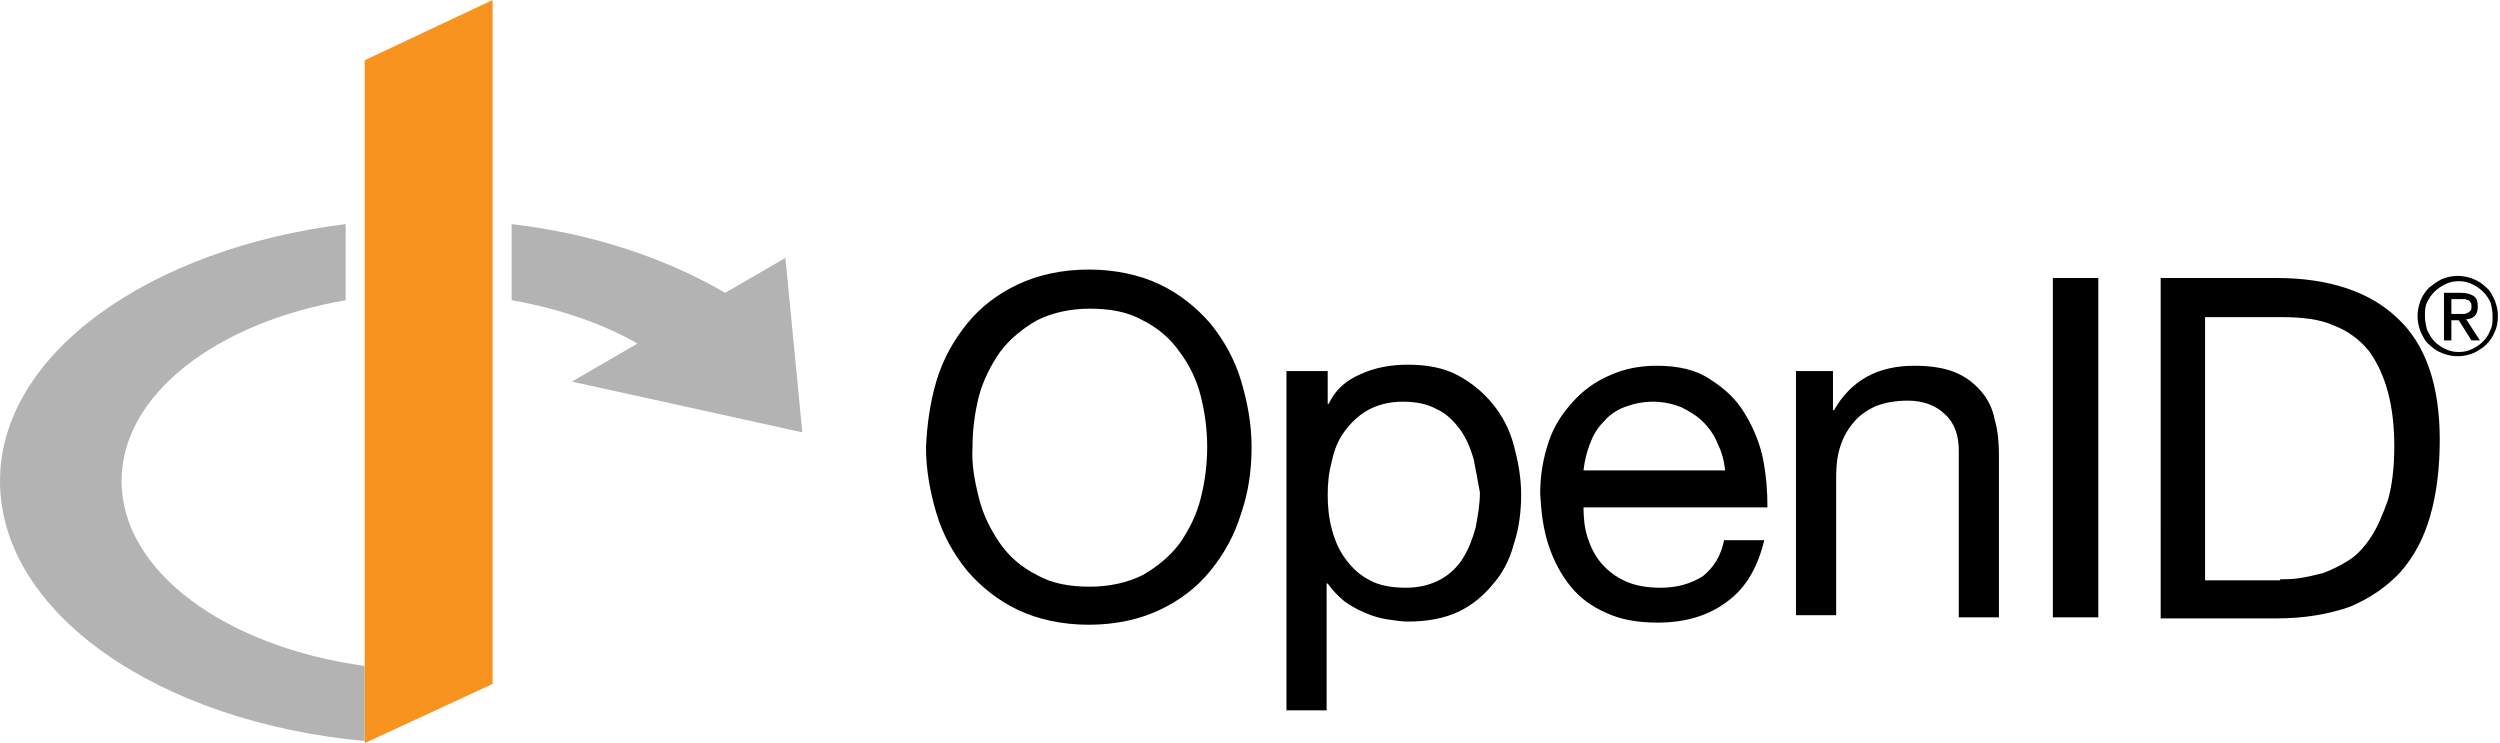 <?xml version="1.0" encoding="utf-8"?>
<!-- Generator: Adobe Illustrator 27.3.1, SVG Export Plug-In . SVG Version: 6.00 Build 0)  -->
<svg version="1.1" xmlns="http://www.w3.org/2000/svg" xmlns:xlink="http://www.w3.org/1999/xlink" x="0px" y="0px"
	 viewBox="0 0 236.5 70.3" style="enable-background:new 0 0 236.5 70.3;" xml:space="preserve">
<style type="text/css">
	.st0{fill:#F7931E;}
	.st1{fill:#B3B3B3;}
</style>
<g id="Layer_5">
	<g id="Layer_8">
	</g>
</g>
<g id="Layer_7">
	<polygon class="st0" points="46.6,64.7 34.5,70.3 34.5,5.7 46.6,0 	"/>
	<path class="st1" d="M11.5,45.5c0-8.2,9-15,21.2-17.1v-7.2C14.1,23.5,0,33.5,0,45.5C0,58,15,68.3,34.5,70.1v-7.1
		C21.4,61.2,11.5,54.1,11.5,45.5z"/>
	<path class="st1" d="M75.9,40.9l-1.6-16.5l-5.7,3.3c-5.5-3.2-12.4-5.6-20.2-6.5v7.2c4.5,0.8,8.6,2.2,11.9,4.1l-6.2,3.6L75.9,40.9z"
		/>
	<path d="M88.6,36c0.6-2,1.6-3.8,2.9-5.4c1.3-1.6,2.9-2.8,4.8-3.7c1.9-0.9,4.2-1.4,6.7-1.4c2.5,0,4.8,0.5,6.7,1.4
		c1.9,0.9,3.5,2.2,4.8,3.7c1.3,1.6,2.3,3.4,2.9,5.4c0.6,2,1,4.1,1,6.3c0,2.2-0.3,4.3-1,6.3c-0.6,2-1.6,3.8-2.9,5.4
		c-1.3,1.6-2.9,2.8-4.8,3.7c-1.9,0.9-4.2,1.4-6.7,1.4c-2.5,0-4.8-0.5-6.7-1.4c-1.9-0.9-3.5-2.2-4.8-3.7c-1.3-1.6-2.3-3.4-2.9-5.4
		c-0.6-2-1-4.1-1-6.3C87.7,40.1,88,38,88.6,36z M92.6,47.1c0.4,1.6,1.1,3,2,4.3c0.9,1.3,2.1,2.3,3.5,3c1.4,0.8,3.1,1.1,5,1.1
		c1.9,0,3.6-0.4,5-1.1c1.4-0.8,2.6-1.8,3.5-3c0.9-1.3,1.6-2.7,2-4.3c0.4-1.6,0.6-3.2,0.6-4.8c0-1.6-0.2-3.2-0.6-4.8
		c-0.4-1.6-1.1-3-2-4.2c-0.9-1.3-2.1-2.3-3.5-3c-1.4-0.8-3.1-1.1-5-1.1c-1.9,0-3.6,0.4-5,1.1c-1.4,0.8-2.6,1.8-3.5,3
		c-0.9,1.3-1.6,2.7-2,4.2c-0.4,1.6-0.6,3.2-0.6,4.8C91.9,43.9,92.2,45.5,92.6,47.1z"/>
	<path d="M125.6,35.1v3.1h0.1c0.6-1.3,1.6-2.2,3-2.8c1.3-0.6,2.8-0.9,4.5-0.9c1.8,0,3.4,0.3,4.7,1c1.3,0.7,2.4,1.6,3.3,2.7
		c0.9,1.1,1.6,2.4,2,3.9c0.4,1.5,0.7,3,0.7,4.7c0,1.6-0.2,3.2-0.7,4.7c-0.4,1.5-1.1,2.8-2,3.8c-0.9,1.1-2,2-3.3,2.6
		c-1.3,0.6-2.9,0.9-4.7,0.9c-0.6,0-1.2-0.1-1.9-0.2c-0.7-0.1-1.4-0.3-2.1-0.6c-0.7-0.3-1.3-0.6-2-1.1c-0.6-0.5-1.1-1-1.6-1.7h-0.1
		v12h-3.8V35.1H125.6z M139.4,43.4c-0.3-1-0.7-2-1.3-2.8c-0.6-0.8-1.3-1.5-2.2-1.9c-0.9-0.5-2-0.7-3.2-0.7c-1.3,0-2.4,0.3-3.3,0.8
		c-0.9,0.5-1.6,1.2-2.2,2c-0.6,0.8-1,1.8-1.2,2.8c-0.3,1.1-0.4,2.1-0.4,3.2c0,1.1,0.1,2.2,0.4,3.3c0.3,1.1,0.7,2,1.3,2.8
		c0.6,0.8,1.3,1.5,2.3,2c0.9,0.5,2.1,0.7,3.4,0.7c1.3,0,2.4-0.3,3.3-0.8c0.9-0.5,1.6-1.2,2.1-2c0.5-0.8,0.9-1.8,1.2-2.9
		c0.2-1.1,0.4-2.2,0.4-3.3C139.8,45.5,139.6,44.4,139.4,43.4z"/>
	<path d="M163.4,56.9c-1.7,1.3-3.9,2-6.6,2c-1.9,0-3.5-0.3-4.8-0.9c-1.4-0.6-2.5-1.4-3.4-2.5c-0.9-1.1-1.6-2.4-2.1-3.9
		c-0.5-1.5-0.7-3.1-0.8-4.9c0-1.8,0.3-3.4,0.8-4.9c0.5-1.5,1.3-2.7,2.3-3.8c1-1.1,2.1-1.9,3.5-2.5c1.3-0.6,2.8-0.9,4.4-0.9
		c2.1,0,3.8,0.4,5.1,1.3c1.4,0.9,2.5,1.9,3.3,3.3c0.8,1.3,1.4,2.8,1.7,4.3c0.3,1.6,0.4,3,0.4,4.5h-17.4c0,1,0.1,2,0.4,2.9
		c0.3,0.9,0.7,1.7,1.3,2.4c0.6,0.7,1.4,1.3,2.3,1.7c0.9,0.4,2,0.6,3.3,0.6c1.6,0,2.9-0.4,4-1.1c1-0.8,1.7-1.9,2-3.4h3.8
		C166.3,53.6,165.2,55.6,163.4,56.9z M162.5,42c-0.3-0.8-0.8-1.5-1.4-2.1c-0.6-0.6-1.3-1-2.1-1.4c-0.8-0.3-1.7-0.5-2.6-0.5
		c-1,0-1.9,0.2-2.7,0.5c-0.8,0.3-1.5,0.8-2,1.4c-0.6,0.6-1,1.3-1.3,2.1c-0.3,0.8-0.5,1.6-0.6,2.5h13.4
		C163.1,43.6,162.9,42.8,162.5,42z"/>
	<path d="M173.4,35.1v3.7h0.1c1.6-2.8,4.1-4.2,7.6-4.2c1.5,0,2.8,0.2,3.8,0.6c1,0.4,1.8,1,2.5,1.8c0.6,0.7,1.1,1.6,1.3,2.7
		c0.3,1,0.4,2.2,0.4,3.4v15.3h-3.8V42.6c0-1.4-0.4-2.6-1.3-3.4c-0.8-0.8-2-1.3-3.5-1.3c-1.2,0-2.2,0.2-3,0.5
		c-0.9,0.4-1.6,0.9-2.1,1.5c-0.6,0.7-1,1.4-1.3,2.3c-0.3,0.9-0.4,1.9-0.4,2.9v13.1h-3.8V35.1H173.4z"/>
	<path d="M198.5,26.3v32.1h-4.3V26.3H198.5z"/>
	<path d="M215.4,26.3c4.9,0,8.8,1.3,11.4,3.8c2.7,2.5,4,6.4,4,11.5c0,2.7-0.3,5.1-0.9,7.2s-1.5,3.8-2.8,5.3
		c-1.3,1.4-2.9,2.5-4.8,3.3c-2,0.7-4.3,1.1-6.9,1.1h-11V26.3H215.4z M215.7,54.8c0.5,0,1.1,0,1.8-0.1c0.7-0.1,1.5-0.3,2.3-0.5
		c0.8-0.3,1.6-0.7,2.4-1.2c0.8-0.5,1.5-1.3,2.1-2.2c0.6-0.9,1.1-2.1,1.6-3.5c0.4-1.4,0.6-3.1,0.6-5.1c0-1.9-0.2-3.6-0.6-5.1
		c-0.4-1.5-1-2.8-1.8-3.9c-0.9-1.1-2-1.9-3.3-2.4c-1.3-0.6-3-0.8-5-0.8h-7.2v24.9H215.7z"/>
	<g>
		<path d="M229,28.4c0.2-0.5,0.5-0.9,0.8-1.2c0.4-0.3,0.8-0.6,1.2-0.8c0.5-0.2,1-0.3,1.5-0.3c0.5,0,1,0.1,1.5,0.3
			c0.5,0.2,0.9,0.5,1.2,0.8c0.4,0.3,0.6,0.8,0.8,1.2c0.2,0.5,0.3,1,0.3,1.5c0,0.6-0.1,1.1-0.3,1.5c-0.2,0.5-0.5,0.9-0.8,1.2
			c-0.3,0.3-0.8,0.6-1.2,0.8c-0.5,0.2-1,0.3-1.5,0.3c-0.5,0-1-0.1-1.5-0.3c-0.5-0.2-0.9-0.5-1.2-0.8c-0.4-0.3-0.6-0.8-0.8-1.2
			c-0.2-0.5-0.3-1-0.3-1.5C228.7,29.4,228.8,28.9,229,28.4z M229.6,31.2c0.2,0.4,0.4,0.8,0.7,1.1c0.3,0.3,0.6,0.5,1,0.7
			c0.4,0.2,0.8,0.3,1.3,0.3c0.5,0,0.9-0.1,1.3-0.3c0.4-0.2,0.7-0.4,1-0.7c0.3-0.3,0.5-0.6,0.7-1.1c0.2-0.4,0.2-0.8,0.2-1.3
			c0-0.5-0.1-0.9-0.2-1.3c-0.2-0.4-0.4-0.7-0.7-1c-0.3-0.3-0.6-0.5-1-0.7c-0.4-0.2-0.8-0.3-1.3-0.3c-0.5,0-0.9,0.1-1.3,0.3
			c-0.4,0.2-0.7,0.4-1,0.7c-0.3,0.3-0.5,0.6-0.7,1c-0.2,0.4-0.2,0.8-0.2,1.3C229.4,30.4,229.5,30.8,229.6,31.2z M232.8,27.7
			c0.5,0,0.9,0.1,1.2,0.3c0.3,0.2,0.4,0.5,0.4,1c0,0.4-0.1,0.7-0.3,0.9c-0.2,0.2-0.5,0.3-0.8,0.3l1.3,2h-0.8l-1.2-1.9h-0.7v1.9h-0.7
			v-4.5H232.8z M232.5,29.7c0.2,0,0.3,0,0.5,0c0.1,0,0.3,0,0.4-0.1c0.1,0,0.2-0.1,0.3-0.2c0.1-0.1,0.1-0.2,0.1-0.4
			c0-0.2,0-0.3-0.1-0.4c-0.1-0.1-0.1-0.2-0.2-0.2c-0.1,0-0.2-0.1-0.3-0.1c-0.1,0-0.2,0-0.4,0h-0.9v1.4H232.5z"/>
	</g>
</g>
<g id="Layer_6_copy">
</g>
</svg>
